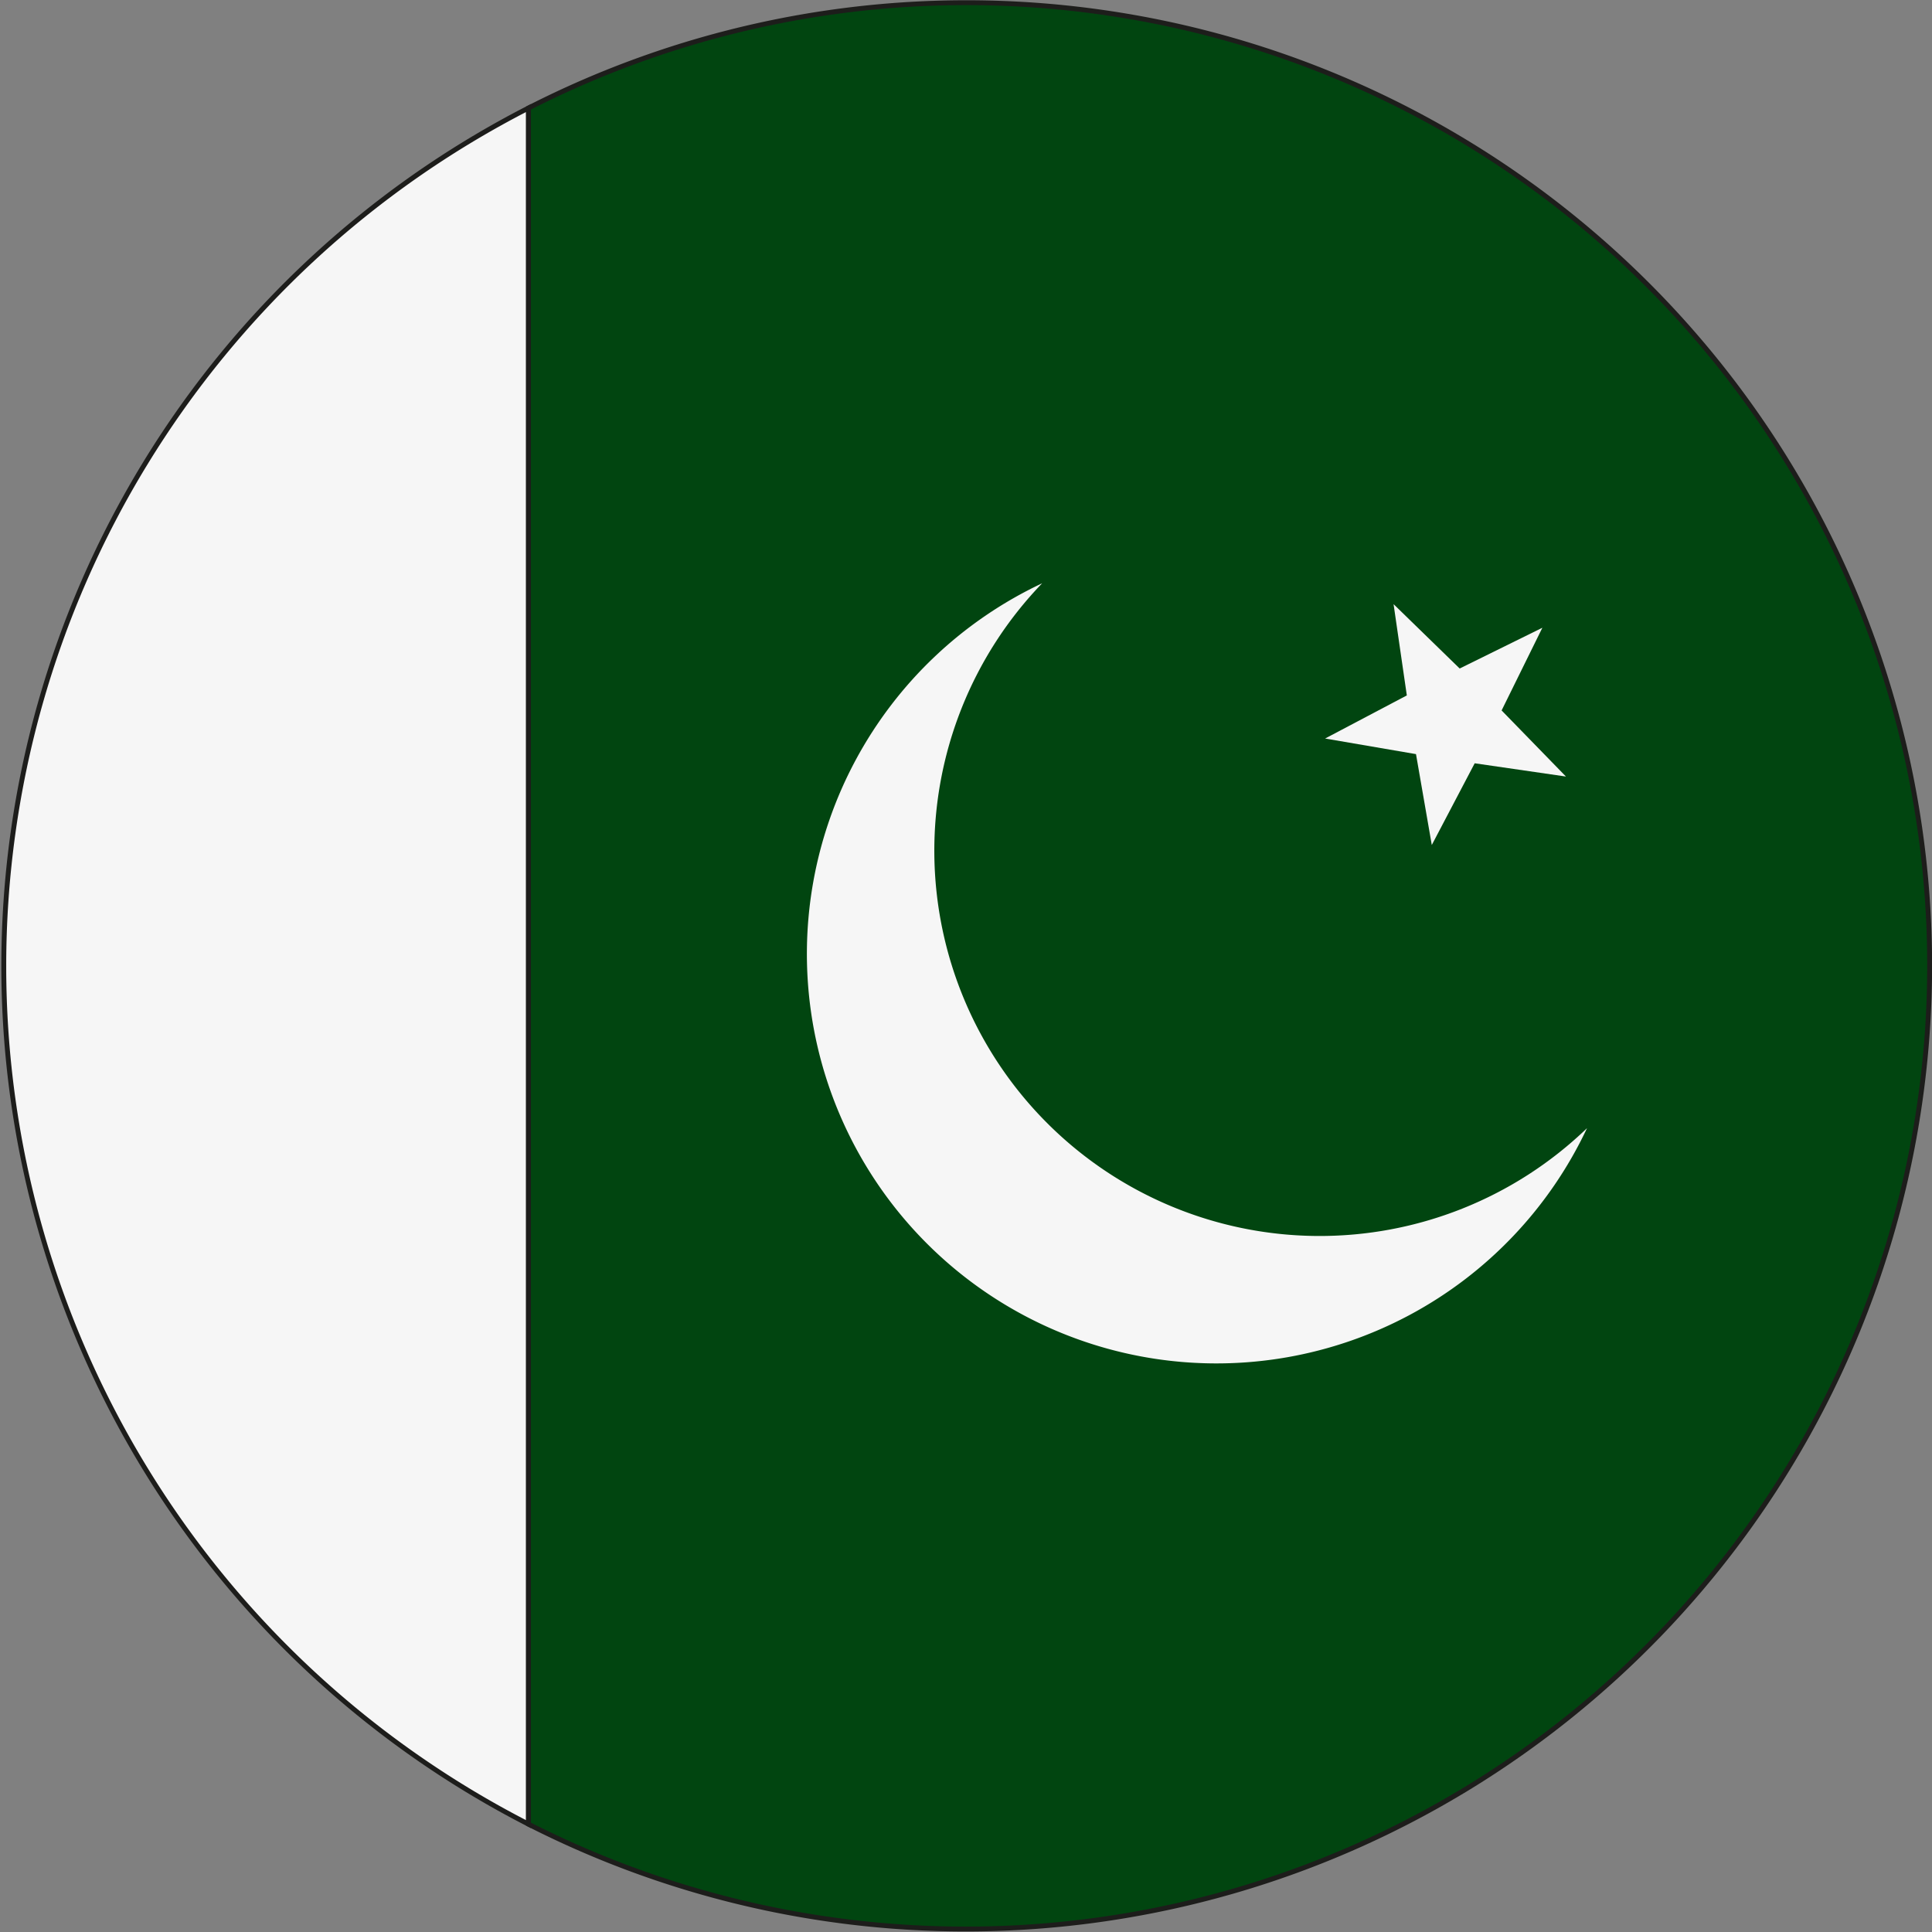 <svg id="Vrstva_1" data-name="Vrstva 1" xmlns="http://www.w3.org/2000/svg" viewBox="0 0 99.07 99.07"><rect x="0" y="0" width="99.07" height="99.07" fill="#808080" stroke="none"/><defs><style>.cls-1,.cls-3{fill:#f6f6f6;}.cls-1,.cls-2{stroke:#1d1d1b;stroke-miterlimit:10;stroke-width:0.25px;}.cls-2{fill:#014510;}</style></defs><path class="cls-1" d="M27.56,6V94A49.43,49.43,0,0,1,27.56,6Z" transform="translate(-0.46 -0.46)"/><path class="cls-2" d="M99.41,50A49.43,49.43,0,0,1,27.56,94V6A49.39,49.39,0,0,1,99.41,50Z" transform="translate(-0.46 -0.46)"/><path class="cls-3" d="M53.9,30.37A21,21,0,1,0,81.84,58.31,19.76,19.76,0,0,1,53.9,30.37Z" transform="translate(-0.46 -0.46)"/><polygon class="cls-3" points="74.85 34.28 71.46 30.98 72.14 35.66 67.95 37.87 72.61 38.67 73.42 43.33 75.62 39.14 80.3 39.82 77 36.43 79.09 32.19 74.85 34.28"/></svg>